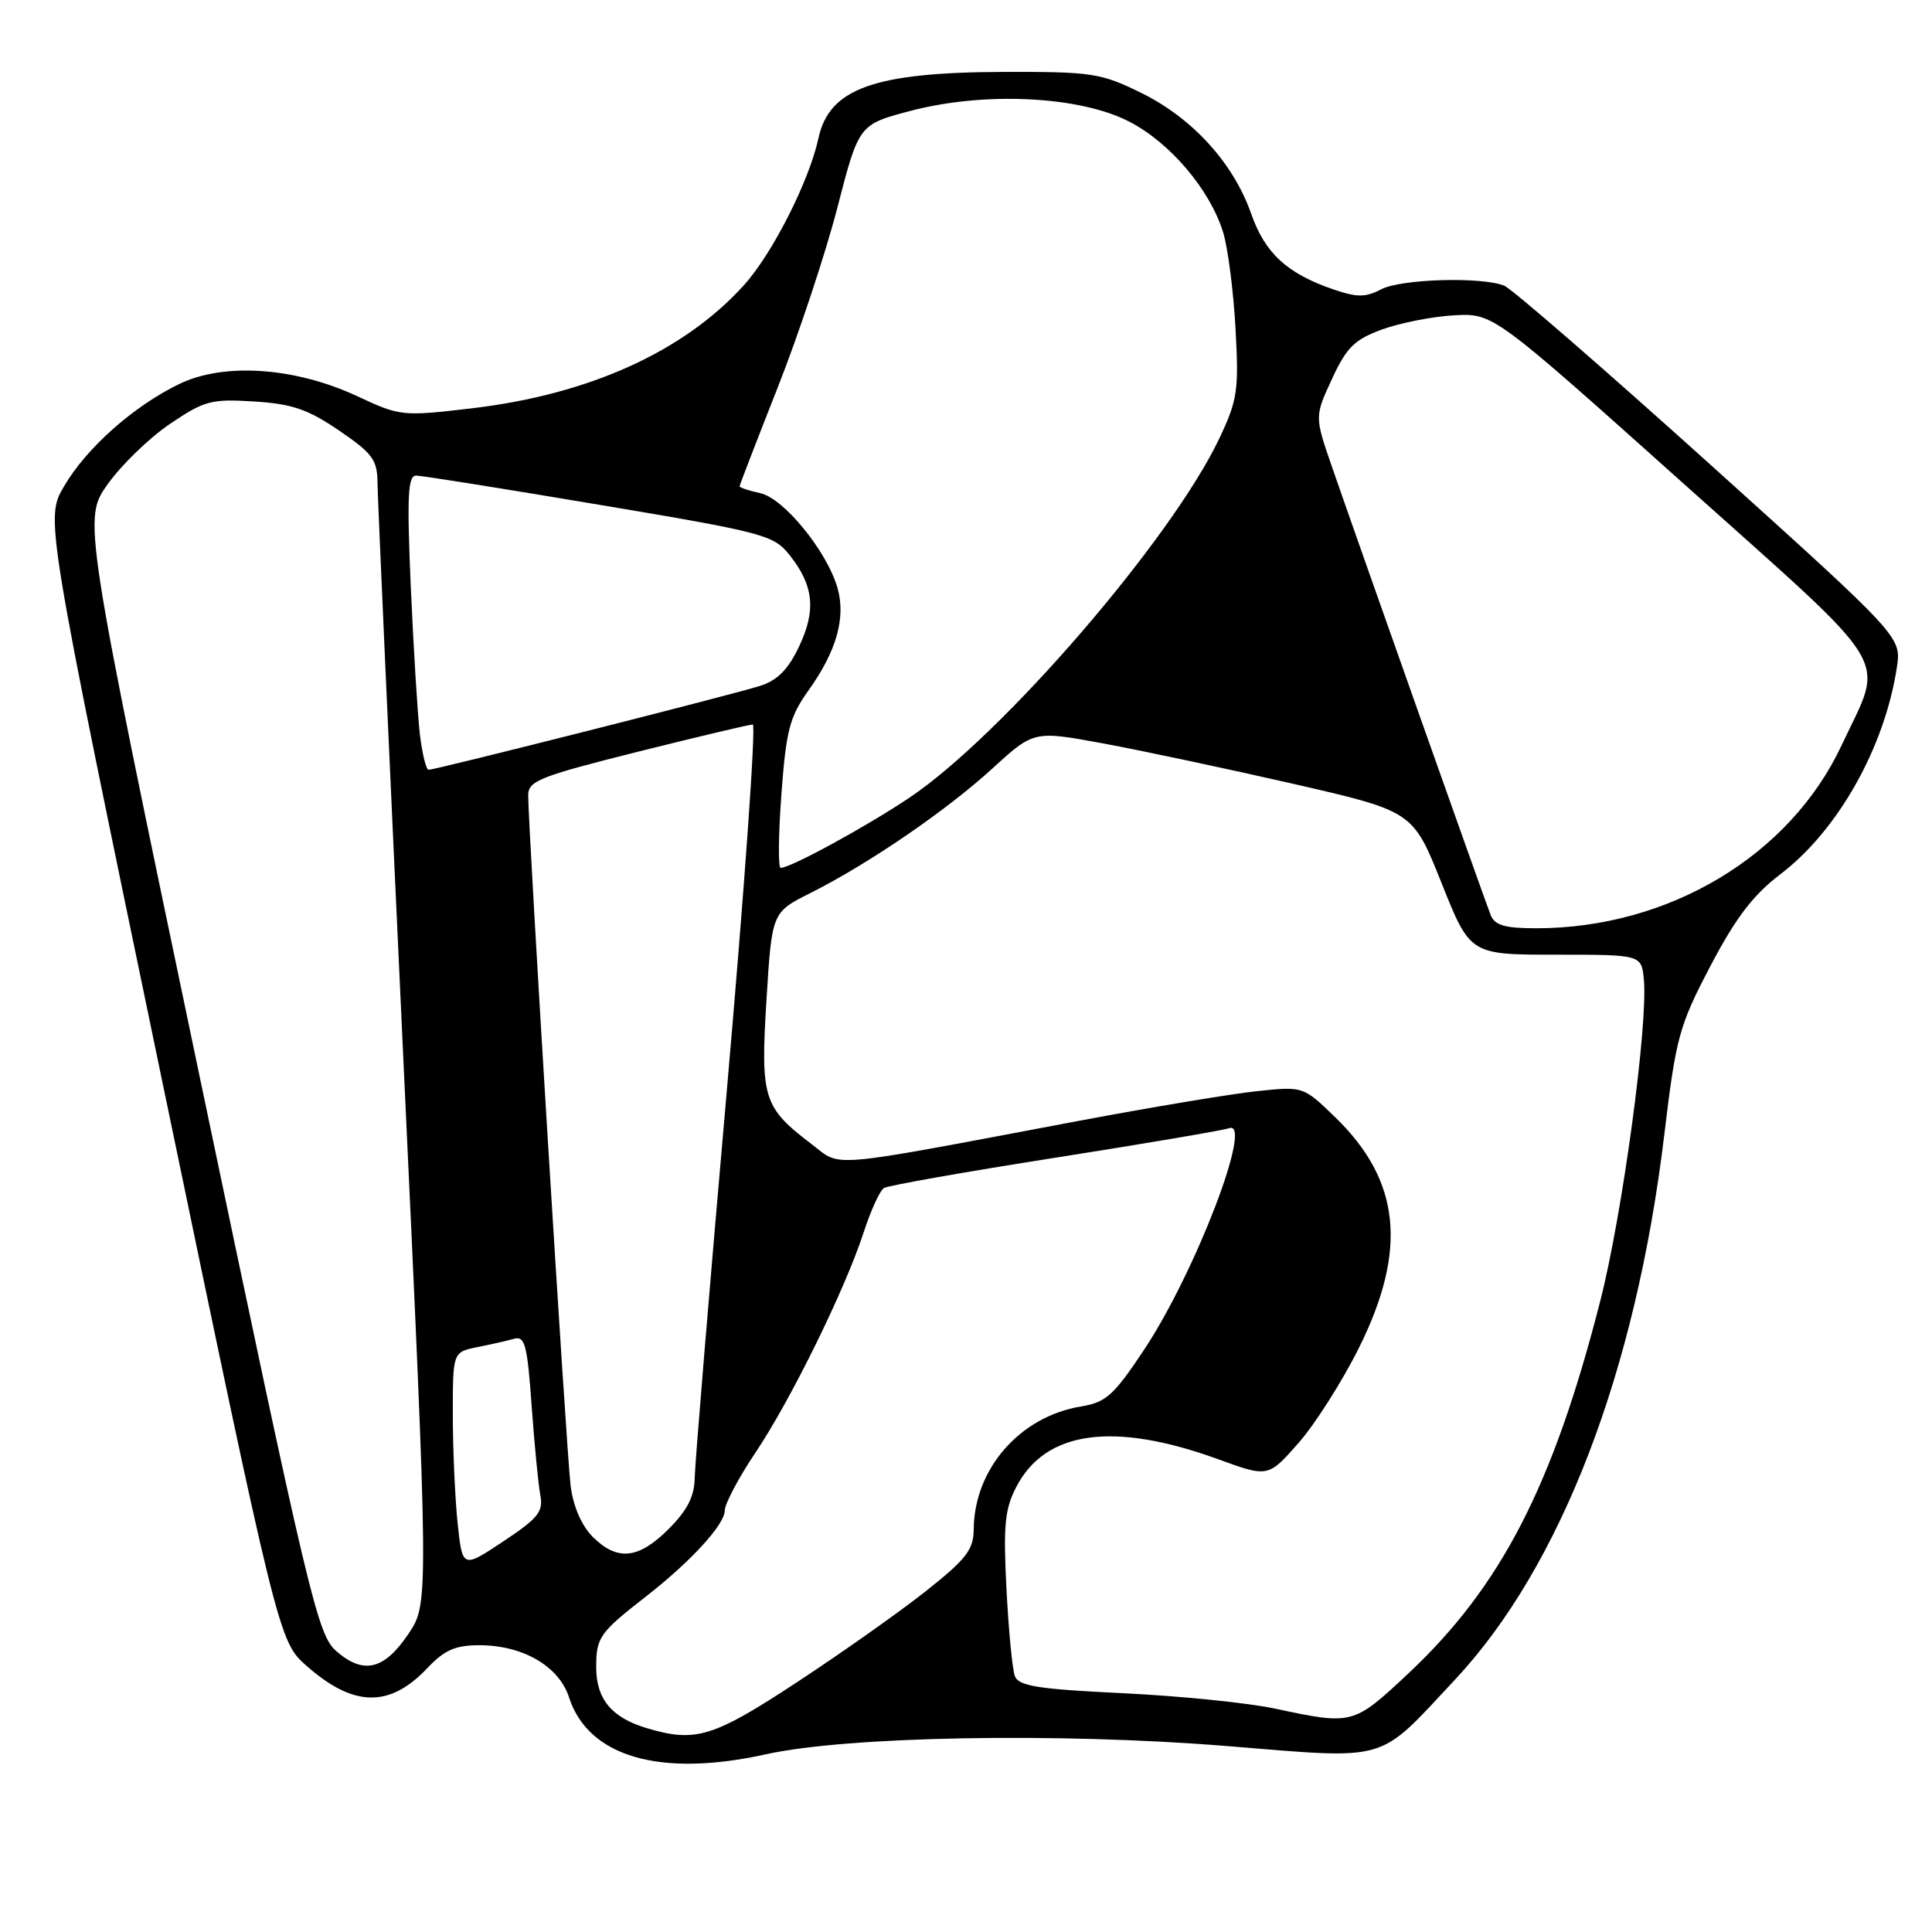<?xml version="1.0" encoding="UTF-8" standalone="no"?>
<!DOCTYPE svg PUBLIC "-//W3C//DTD SVG 1.1//EN" "http://www.w3.org/Graphics/SVG/1.1/DTD/svg11.dtd" >
<svg xmlns="http://www.w3.org/2000/svg" xmlns:xlink="http://www.w3.org/1999/xlink" version="1.1" viewBox="0 0 256 256">
 <g >
 <path fill="currentColor"
d=" M 101.50 232.45 C 112.24 230.07 140.23 229.56 162.43 231.35 C 184.37 233.12 182.38 233.69 192.78 222.58 C 206.84 207.55 216.75 181.77 220.52 150.41 C 222.08 137.41 222.48 135.94 226.64 128.00 C 229.99 121.62 232.29 118.60 235.87 115.87 C 243.52 110.07 249.72 99.07 251.34 88.45 C 251.96 84.40 251.96 84.40 226.54 61.48 C 212.55 48.88 200.30 38.24 199.31 37.85 C 196.24 36.64 185.63 36.96 183.00 38.34 C 180.94 39.42 179.83 39.42 176.68 38.35 C 170.54 36.24 167.63 33.57 165.79 28.33 C 163.43 21.60 158.01 15.65 151.22 12.31 C 145.86 9.68 144.71 9.50 133.00 9.53 C 115.81 9.58 109.86 11.72 108.44 18.35 C 107.22 23.99 102.34 33.62 98.58 37.78 C 90.63 46.58 78.06 52.27 62.54 54.10 C 53.30 55.19 53.03 55.16 47.32 52.49 C 39.10 48.66 29.67 48.01 23.76 50.88 C 17.70 53.81 11.47 59.34 8.49 64.43 C 5.99 68.69 5.99 68.69 21.46 143.10 C 36.93 217.50 36.93 217.50 40.67 220.78 C 46.89 226.24 51.65 226.31 56.66 221.00 C 58.89 218.64 60.34 218.00 63.50 218.00 C 69.28 218.00 74.07 220.78 75.40 224.91 C 77.95 232.80 87.48 235.56 101.50 232.45 Z  M 85.64 228.97 C 81.04 227.59 79.00 225.12 79.00 220.92 C 79.00 216.96 79.43 216.34 85.65 211.50 C 91.53 206.91 96.00 202.04 96.03 200.18 C 96.04 199.26 97.87 195.80 100.09 192.50 C 104.77 185.53 112.00 170.82 114.45 163.26 C 115.39 160.38 116.59 157.75 117.13 157.42 C 117.66 157.09 127.87 155.28 139.80 153.41 C 151.74 151.53 162.10 149.77 162.83 149.50 C 166.20 148.24 158.39 168.63 151.59 178.86 C 147.59 184.88 146.55 185.82 143.26 186.36 C 135.14 187.69 129.08 194.64 129.02 202.66 C 129.00 205.34 128.03 206.59 122.75 210.78 C 119.31 213.51 111.62 218.95 105.65 222.87 C 94.46 230.23 92.17 230.93 85.64 228.97 Z  M 169.00 226.41 C 165.43 225.64 156.34 224.72 148.80 224.36 C 137.56 223.82 134.99 223.42 134.48 222.10 C 134.14 221.22 133.64 216.00 133.36 210.50 C 132.93 202.10 133.14 199.94 134.68 197.00 C 138.55 189.56 147.56 188.33 161.40 193.35 C 168.04 195.77 168.04 195.77 172.07 191.19 C 174.28 188.67 177.91 182.95 180.12 178.49 C 186.52 165.57 185.57 156.43 176.93 148.05 C 172.69 143.94 172.69 143.94 166.60 144.58 C 163.24 144.93 152.62 146.70 143.00 148.51 C 108.88 154.94 111.61 154.70 107.52 151.59 C 101.13 146.71 100.76 145.54 101.56 132.51 C 102.28 120.89 102.28 120.89 107.39 118.33 C 115.09 114.46 125.37 107.43 131.51 101.82 C 136.99 96.81 136.99 96.81 146.24 98.52 C 151.33 99.46 162.64 101.87 171.36 103.86 C 187.22 107.50 187.22 107.50 191.01 117.00 C 194.80 126.50 194.80 126.50 206.15 126.50 C 217.50 126.50 217.50 126.50 217.82 129.79 C 218.39 135.71 214.98 160.89 212.06 172.32 C 205.79 196.88 198.89 210.26 186.51 221.84 C 179.33 228.56 179.19 228.59 169.00 226.41 Z  M 44.58 218.80 C 42.08 216.63 41.02 212.18 26.45 142.63 C 10.98 68.77 10.98 68.77 14.29 64.13 C 16.10 61.59 19.82 57.99 22.55 56.15 C 27.09 53.08 28.01 52.84 33.68 53.20 C 38.70 53.51 40.79 54.23 44.92 57.04 C 49.38 60.08 50.00 60.93 50.02 64.00 C 50.04 65.92 51.57 100.12 53.43 139.98 C 56.82 212.46 56.82 212.46 54.13 216.48 C 50.92 221.26 48.18 221.93 44.58 218.80 Z  M 60.63 201.77 C 60.29 198.44 60.00 191.98 60.00 187.43 C 60.00 179.16 60.00 179.16 63.25 178.50 C 65.04 178.15 67.24 177.64 68.14 177.39 C 69.55 177.00 69.88 178.27 70.44 186.22 C 70.81 191.32 71.32 196.66 71.59 198.08 C 72.02 200.31 71.34 201.15 66.68 204.25 C 61.27 207.84 61.27 207.84 60.63 201.77 Z  M 78.53 203.63 C 77.06 202.15 75.95 199.60 75.61 196.88 C 75.07 192.59 69.97 109.57 69.99 105.37 C 70.00 103.47 71.53 102.87 84.48 99.62 C 92.44 97.63 99.31 96.00 99.75 96.00 C 100.19 96.00 98.65 117.71 96.33 144.25 C 94.00 170.79 92.08 194.01 92.05 195.85 C 92.01 198.29 91.07 200.13 88.60 202.60 C 84.60 206.60 81.80 206.89 78.53 203.63 Z  M 197.52 121.25 C 196.75 119.31 180.13 72.37 176.49 61.85 C 174.19 55.19 174.19 55.19 176.49 50.22 C 178.43 46.02 179.48 44.99 183.15 43.65 C 185.54 42.78 189.83 41.94 192.68 41.78 C 197.86 41.50 197.86 41.50 222.99 64.00 C 251.50 89.52 249.72 86.58 244.03 98.74 C 237.18 113.38 221.14 123.00 203.56 123.00 C 199.40 123.00 198.06 122.61 197.52 121.25 Z  M 103.54 105.25 C 104.17 96.74 104.63 94.99 107.13 91.48 C 110.85 86.29 112.10 81.84 110.97 77.90 C 109.58 73.05 103.87 66.04 100.75 65.35 C 99.24 65.02 98.00 64.61 98.00 64.44 C 98.00 64.27 100.28 58.37 103.06 51.32 C 105.84 44.27 109.40 33.55 110.96 27.50 C 113.80 16.50 113.80 16.50 120.65 14.69 C 130.46 12.11 143.04 12.72 149.62 16.11 C 155.04 18.90 160.33 25.13 162.07 30.78 C 162.70 32.82 163.44 38.55 163.71 43.50 C 164.17 51.72 163.98 52.98 161.59 58.05 C 155.26 71.41 132.79 97.46 120.50 105.70 C 114.76 109.55 104.76 115.00 103.44 115.00 C 103.10 115.00 103.14 110.61 103.54 105.25 Z  M 55.63 97.25 C 55.33 94.64 54.79 85.86 54.43 77.75 C 53.91 65.69 54.04 63.00 55.15 63.02 C 55.89 63.02 66.82 64.77 79.44 66.89 C 101.24 70.55 102.50 70.89 104.61 73.53 C 107.83 77.57 108.17 80.87 105.87 85.69 C 104.43 88.73 103.00 90.16 100.69 90.89 C 97.01 92.06 57.72 102.00 56.80 102.00 C 56.46 102.00 55.94 99.86 55.63 97.25 Z "/>
</g>
</svg>